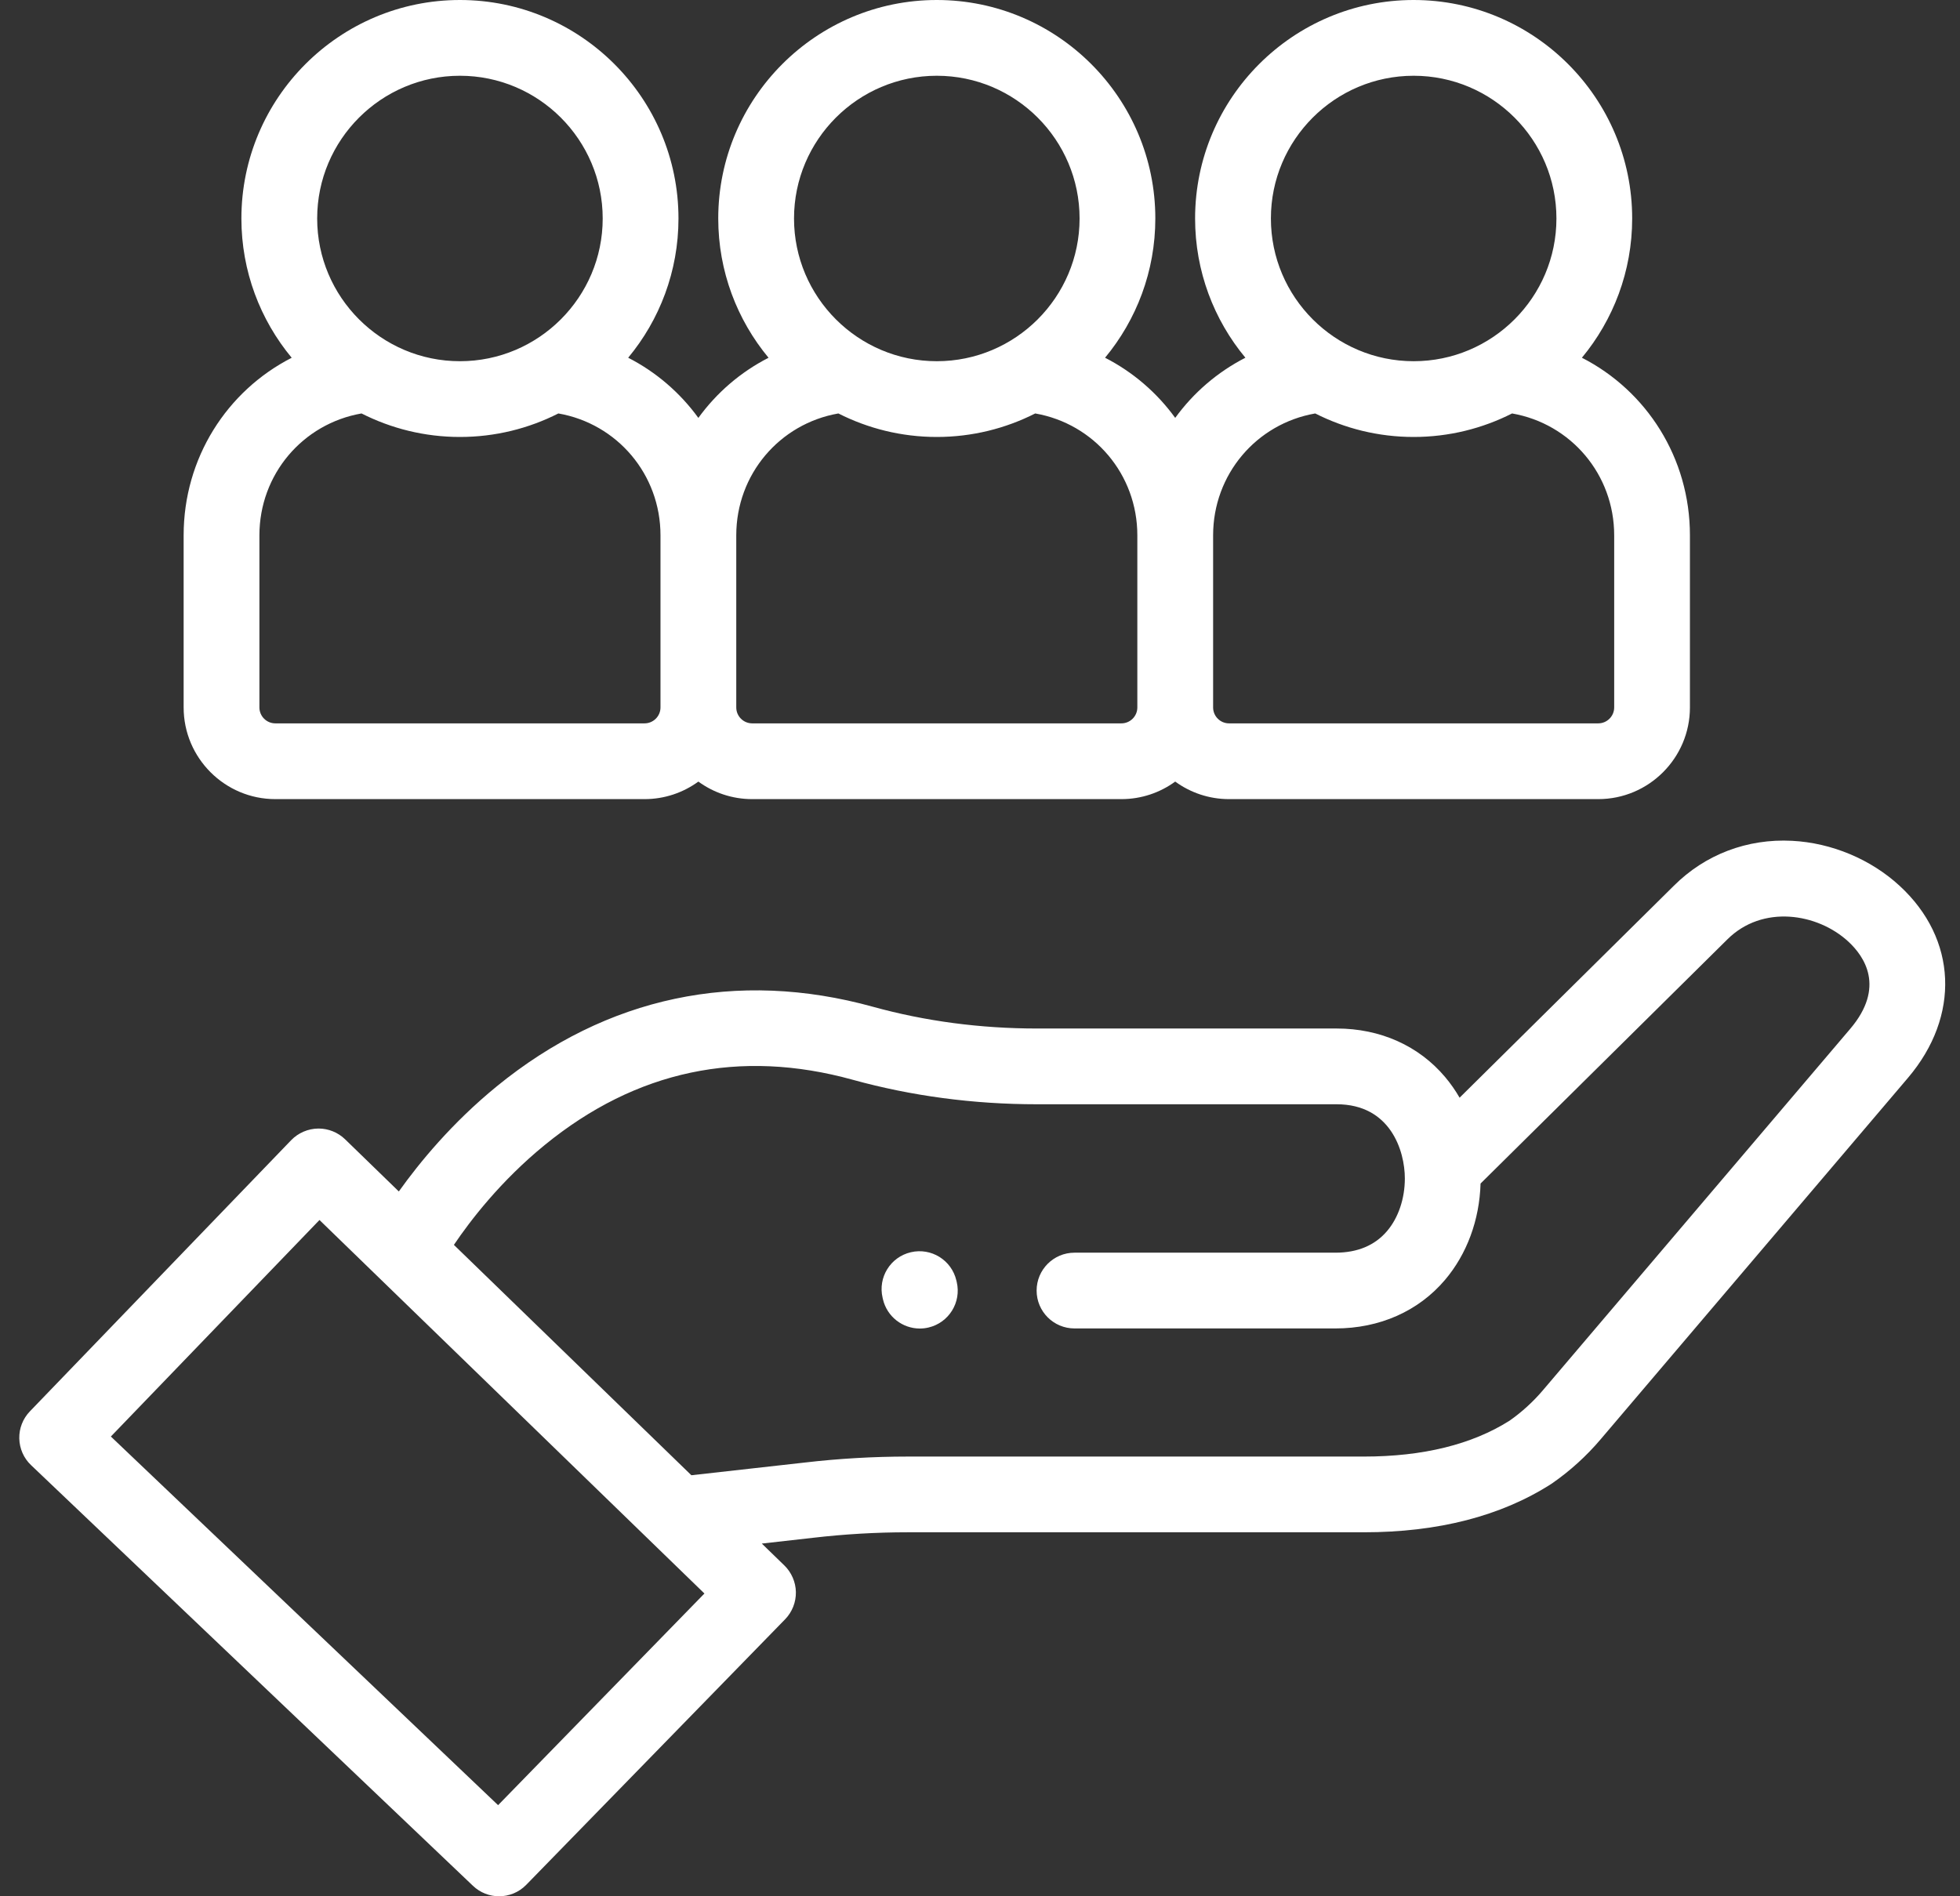 <svg width="62" height="60" viewBox="0 0 62 60" fill="none" xmlns="http://www.w3.org/2000/svg">
<rect x="0" y="0" width="62" height="60" fill="#333333" stroke="none"/>
<path d="M60.092 28.03C59.18 27.188 57.94 26.669 56.689 26.604C55.268 26.53 53.937 27.037 52.945 28.029L46.171 34.732C46.037 34.5 45.884 34.281 45.713 34.078C44.879 33.088 43.661 32.543 42.282 32.543H32.799C31.011 32.543 29.266 32.312 27.614 31.855C23.307 30.663 19.193 31.533 15.715 34.372C14.3 35.527 13.269 36.783 12.616 37.699L10.916 36.048C10.692 35.831 10.389 35.708 10.077 35.708C10.074 35.708 10.072 35.708 10.069 35.708C9.746 35.711 9.434 35.845 9.21 36.077L0.944 44.658C0.723 44.888 0.603 45.196 0.61 45.515C0.617 45.834 0.75 46.138 0.981 46.357L14.961 59.669C15.193 59.89 15.49 60 15.787 60C16.099 60 16.411 59.879 16.646 59.638L24.834 51.237C25.058 51.007 25.182 50.694 25.176 50.373C25.17 50.057 25.037 49.752 24.811 49.532L24.098 48.84L25.73 48.656C26.717 48.541 27.721 48.483 28.714 48.483H43.142C45.487 48.483 47.478 47.971 49.061 46.959C49.074 46.951 49.087 46.942 49.1 46.933C49.667 46.539 50.182 46.072 50.629 45.545L60.352 34.107C62.016 32.15 61.912 29.707 60.092 28.03ZM15.756 57.117L3.507 45.453L10.106 38.602L22.283 50.42L15.756 57.117ZM58.526 32.555L48.803 43.993C48.494 44.356 48.14 44.679 47.751 44.952C46.562 45.705 45.012 46.087 43.142 46.087H28.714C27.629 46.087 26.531 46.151 25.457 46.276L21.87 46.678L14.358 39.389C14.88 38.615 15.84 37.364 17.231 36.229C20.121 33.87 23.399 33.175 26.975 34.165C28.835 34.679 30.794 34.94 32.799 34.94H42.282C43.985 34.94 44.439 36.416 44.439 37.287C44.439 37.924 44.235 38.53 43.878 38.95C43.492 39.405 42.942 39.636 42.244 39.636H33.989C33.327 39.636 32.791 40.173 32.791 40.835C32.791 41.496 33.327 42.033 33.989 42.033H42.244C43.637 42.033 44.866 41.489 45.705 40.502C46.403 39.681 46.8 38.602 46.834 37.448L54.636 29.728C55.751 28.613 57.493 28.893 58.467 29.792C58.971 30.257 59.649 31.233 58.526 32.555Z" fill="white"/>
<path d="M30.252 40.515C30.101 39.87 29.456 39.471 28.812 39.622C28.167 39.773 27.767 40.417 27.919 41.062L27.93 41.111C28.06 41.663 28.552 42.036 29.096 42.036C29.186 42.036 29.278 42.026 29.37 42.004C30.015 41.853 30.415 41.208 30.264 40.564L30.252 40.515Z" fill="white"/>
<path d="M8.71 25.285H20.388C21.024 25.285 21.612 25.079 22.091 24.73C22.57 25.079 23.158 25.285 23.794 25.285H35.472C36.108 25.285 36.697 25.079 37.175 24.73C37.654 25.079 38.243 25.285 38.878 25.285H50.556C52.156 25.285 53.457 23.983 53.457 22.384V16.938C53.457 14.492 52.089 12.367 50.04 11.319C51.032 10.122 51.63 8.586 51.63 6.913C51.63 3.101 48.529 0 44.717 0C40.905 0 37.804 3.101 37.804 6.913C37.804 8.586 38.402 10.123 39.395 11.319C38.509 11.773 37.751 12.428 37.175 13.222C36.599 12.427 35.841 11.773 34.956 11.319C35.948 10.123 36.546 8.586 36.546 6.913C36.546 3.101 33.445 0 29.633 0C25.821 0 22.72 3.101 22.72 6.913C22.72 8.586 23.318 10.123 24.311 11.32C23.425 11.773 22.667 12.428 22.091 13.223C21.515 12.428 20.757 11.773 19.871 11.319C20.864 10.123 21.462 8.586 21.462 6.913C21.462 3.101 18.361 0 14.549 0C10.737 0 7.636 3.101 7.636 6.913C7.636 8.586 8.234 10.123 9.227 11.32C7.178 12.368 5.809 14.493 5.809 16.938V22.384C5.809 23.983 7.111 25.285 8.71 25.285ZM44.718 2.397C47.208 2.397 49.234 4.423 49.234 6.913C49.234 9.403 47.208 11.429 44.718 11.429C42.227 11.429 40.202 9.403 40.202 6.913C40.201 4.423 42.227 2.397 44.718 2.397ZM41.604 13.082C42.541 13.557 43.598 13.826 44.717 13.826C45.837 13.826 46.894 13.557 47.831 13.082C49.693 13.407 51.061 15.012 51.061 16.938V22.384C51.061 22.662 50.834 22.888 50.556 22.888H38.878C38.6 22.888 38.374 22.662 38.374 22.384V16.938C38.374 15.012 39.742 13.407 41.604 13.082ZM29.634 2.397C32.123 2.397 34.15 4.423 34.15 6.913C34.15 9.403 32.123 11.429 29.634 11.429C27.143 11.429 25.117 9.403 25.117 6.913C25.117 4.423 27.143 2.397 29.634 2.397ZM26.52 13.082C27.456 13.557 28.514 13.826 29.634 13.826C30.753 13.826 31.81 13.557 32.747 13.082C34.609 13.407 35.977 15.012 35.977 16.938V22.384C35.977 22.662 35.751 22.888 35.472 22.888H23.795C23.516 22.888 23.29 22.662 23.29 22.384V16.938C23.29 15.012 24.658 13.407 26.52 13.082ZM14.549 2.397C17.039 2.397 19.065 4.423 19.065 6.913C19.065 9.403 17.039 11.429 14.549 11.429C12.059 11.429 10.033 9.403 10.033 6.913C10.033 4.423 12.059 2.397 14.549 2.397ZM8.206 16.938C8.206 15.012 9.574 13.407 11.436 13.082C12.373 13.557 13.43 13.826 14.549 13.826C15.669 13.826 16.726 13.557 17.663 13.082C19.525 13.407 20.893 15.012 20.893 16.938V22.384C20.893 22.662 20.666 22.888 20.388 22.888H8.71C8.432 22.888 8.206 22.662 8.206 22.384V16.938Z" fill="white"/>
</svg>
